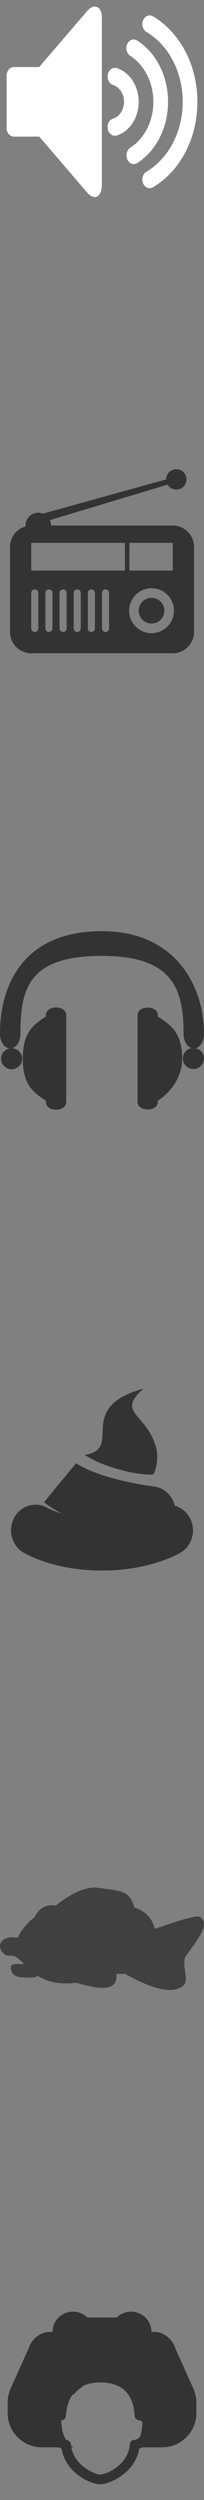 <?xml version="1.0" encoding="utf-8"?>
<!-- Generator: Adobe Illustrator 17.0.0, SVG Export Plug-In . SVG Version: 6.00 Build 0)  -->
<!DOCTYPE svg PUBLIC "-//W3C//DTD SVG 1.1 Basic//EN" "http://www.w3.org/Graphics/SVG/1.1/DTD/svg11-basic.dtd">
<svg version="1.1" baseProfile="basic" id="Слой_1"
	 xmlns="http://www.w3.org/2000/svg" xmlns:xlink="http://www.w3.org/1999/xlink" x="0px" y="0px" width="40px" height="490px"
	 viewBox="0 0 40 490" xml:space="preserve">
<rect x="0" y="0" width="40" height="490" fill="#808080" stroke="none"/>
<g opacity="0.6">
	<path d="M38.131,468.743c0.023,0.022,0.047,0.043,0.07,0.066l-0.16-0.357c-0.072-0.189-0.157-0.368-0.245-0.548l-3.456-7.71
		c-0.535-1.784-2.324-3.137-4.033-3.137h-0.612c0-2.195-1.791-3.976-4.002-3.976c-1.096,0-2.088,0.44-2.81,1.149h-5.764
		c-0.723-0.709-1.714-1.149-2.81-1.149c-2.211,0-4.002,1.781-4.002,3.976H9.693c-1.709,0-3.498,1.353-4.033,3.138l-3.507,7.804
		c-0.06,0.128-0.121,0.253-0.173,0.385l-0.191,0.426c0.031-0.038,0.061-0.07,0.092-0.107c-0.229,0.677-0.381,1.39-0.381,2.145v2.109
		c0,3.715,3.008,6.721,6.719,6.721h3.321c0.177,0.098,0.352,0.182,0.522,0.25c0.802,4.836,5.744,6.994,7.609,6.994
		c1.651,0,6.823-2.103,7.61-6.957c0.206-0.072,0.412-0.172,0.616-0.286h3.887c3.71,0,6.718-3.006,6.718-6.721v-2.109
		C38.5,470.106,38.352,469.408,38.131,468.743z M19.67,485.009c-1.034,0-5.017-1.662-5.69-5.332h0.413
		c-0.174-0.111-0.315-0.238-0.465-0.361c-0.009-0.076-0.026-0.148-0.033-0.226c-0.037-0.466-0.481-0.84-0.949-0.88
		c-0.001,0-0.004-0.001-0.005-0.001c-0.673-1.075-0.887-2.383-0.939-3.823c0.497-0.015,0.904-0.399,0.932-0.896
		c0.083-1.44,0.437-3.011,1.37-4.252c0.032,0.051,0.076,0.117,0.099,0.157c0,0,0.789-1.021,2.108-1.863
		c0.85-0.358,1.886-0.569,3.159-0.569c4.226,0,6.492,2.196,6.735,6.526c0.028,0.506,0.45,0.902,0.96,0.902
		c0.168,0,0.372,0.141,0.549,0.381c-0.034,1.059-0.142,2.043-0.494,2.902c-0.373,0.32-0.772,0.539-1.017,0.539
		c-0.507,0-0.926,0.39-0.96,0.893C25.173,483.179,20.774,485.009,19.67,485.009z"/>
</g>
<g opacity="0.6">
	<path d="M29.713,117.173c-1.389,0-2.515,1.127-2.515,2.521c0,1.394,1.126,2.521,2.515,2.521c1.389,0,2.515-1.127,2.515-2.521
		C32.227,118.301,31.101,117.173,29.713,117.173z M33.875,103.004H10.027c0-0.381-0.091-0.739-0.241-1.063l23.079-6.952
		c0.349,0.581,0.978,0.974,1.704,0.974c1.102,0,1.995-0.895,1.995-1.999c0-1.104-0.893-1.999-1.995-1.999s-1.995,0.895-1.995,1.999
		c0,0,0,0.001,0,0.001l-24.13,6.702c-0.289-0.116-0.602-0.183-0.932-0.183c-1.389,0-2.515,1.127-2.515,2.521
		c0,0.058,0.013,0.112,0.017,0.169c-1.756,0.49-3.052,2.088-3.052,4.003v16.69c0,2.304,1.864,4.173,4.163,4.173h27.75
		c2.298,0,4.163-1.869,4.163-4.173v-16.69C38.038,104.873,36.173,103.004,33.875,103.004z M25.381,106.406h8.494v5.423h-8.494
		V106.406z M7.513,123.172c0,0.385-0.31,0.695-0.694,0.695s-0.694-0.311-0.694-0.695v-6.954c0-0.385,0.31-0.695,0.694-0.695
		s0.694,0.311,0.694,0.695V123.172z M10.288,123.172c0,0.385-0.31,0.695-0.694,0.695c-0.383,0-0.694-0.311-0.694-0.695v-6.954
		c0-0.385,0.31-0.695,0.694-0.695c0.384,0,0.694,0.311,0.694,0.695V123.172z M13.063,123.172c0,0.385-0.31,0.695-0.694,0.695
		c-0.383,0-0.694-0.311-0.694-0.695v-6.954c0-0.385,0.31-0.695,0.694-0.695c0.384,0,0.694,0.311,0.694,0.695V123.172z
		 M15.838,123.172c0,0.385-0.31,0.695-0.694,0.695s-0.694-0.311-0.694-0.695v-6.954c0-0.385,0.31-0.695,0.694-0.695
		s0.694,0.311,0.694,0.695V123.172z M18.612,123.172c0,0.385-0.31,0.695-0.694,0.695c-0.384,0-0.694-0.311-0.694-0.695v-6.954
		c0-0.385,0.31-0.695,0.694-0.695c0.383,0,0.694,0.311,0.694,0.695V123.172z M21.387,123.172c0,0.385-0.31,0.695-0.694,0.695
		c-0.384,0-0.694-0.311-0.694-0.695v-6.954c0-0.385,0.31-0.695,0.694-0.695c0.383,0,0.694,0.311,0.694,0.695V123.172z
		 M24.501,111.828H6.125v-5.423h18.376V111.828z M29.713,124.098c-2.427,0-4.393-1.971-4.393-4.403c0-2.432,1.966-4.404,4.393-4.404
		c2.427,0,4.393,1.971,4.393,4.404C34.105,122.127,32.139,124.098,29.713,124.098z"/>
</g>
<g opacity="0.6">
	<path fill-rule="evenodd" clip-rule="evenodd" d="M8.993,198.993v0.242c-2.712,1.756-4.525,3.374-4.525,8.251
		c0,4.94,1.813,6.495,4.525,8.251v0.242c0,2.018,3.997,2.018,3.997,0v-16.987C12.99,196.944,8.993,196.944,8.993,198.993z
		 M30.945,199.236v-0.242c0-2.018-3.966-2.018-3.966,0v16.987c0,1.956,3.966,1.956,3.966,0v-0.242
		c2.712-1.756,4.774-4.779,4.774-8.251C35.719,202.579,33.656,200.992,30.945,199.236z M38.351,205.444
		c0.87-0.209,1.649-1.192,1.649-2.953c0-8.743-5.231-19.984-20.016-19.984C4.076,182.506,0,193.716,0,202.491
		c0,1.953,0.957,2.944,1.935,2.989c-0.979,0.163-1.727,1.007-1.727,2.032c0,1.141,0.925,2.067,2.067,2.067s2.067-0.925,2.067-2.067
		c0-1.128-0.904-2.041-2.027-2.063c0.888-0.186,1.693-1.168,1.693-2.959c0-8.837,1.713-15.134,15.977-15.134
		c13.796,0,16.008,6.391,16.008,15.134c0,1.724,0.746,2.701,1.594,2.937c-0.986,0.157-1.741,1.004-1.741,2.034
		c0,1.141,0.925,2.067,2.067,2.067c1.141,0,2.067-0.925,2.067-2.067C39.979,206.471,39.281,205.645,38.351,205.444z"/>
</g>
<g opacity="0.6">
	<path d="M30.028,289.005c0.615-0.803,1.064-3.387,0.603-5.174c-1.774-6.872-8.041-6.769-2.485-11.669
		c-13.664,3.774-3.765,11.853-11.529,12.989C20.002,287.485,26.811,289.2,30.028,289.005z M37.219,297.504
		c-0.655-1.231-1.742-2.05-2.955-2.389c-0.469-1.933-2.014-3.47-4.02-3.747c-11.463-1.582-15.41-4.635-15.449-4.664l0.114,0.097
		l-6.27,7.613c0.366,0.329,1.464,1.214,3.577,2.275c-1.807-0.543-2.823-1.094-2.902-1.137c-2.296-1.345-5.206-0.504-6.515,1.892
		c-1.316,2.408-0.516,5.477,1.788,6.853c0.604,0.362,6.177,3.532,15.421,3.532c9.244,0,14.816-3.17,15.421-3.532
		C37.716,302.93,38.501,299.909,37.219,297.504z"/>
</g>
<path opacity="0.5" fill-rule="evenodd" clip-rule="evenodd" d="M39.809,377.135c0,0.028-0.001,0.055-0.002,0.084L39.809,377.135
	L39.809,377.135z M39.977,377.042l-0.169,0.01v0.041L39.977,377.042L39.977,377.042z M39.979,377.046l-0.171,0.006L39.979,377.046
	l-0.002-0.004L39.979,377.046L39.979,377.046z M39.994,377.087l-0.015-0.041C39.985,377.059,39.991,377.073,39.994,377.087
	l-0.186,0.006L39.994,377.087L39.994,377.087z M39.807,377.305L39.807,377.305L39.807,377.305L39.807,377.305z M39.807,377.261
	L39.807,377.261L39.807,377.261L39.807,377.261z M39.802,377.393L39.802,377.393L39.802,377.393L39.802,377.393z M39.802,377.348
	L39.802,377.348L39.802,377.348L39.802,377.348z M39.802,377.304l0.005,0.001L39.802,377.304L39.802,377.304z M39.792,377.391
	l0.009,0.001L39.792,377.391L39.792,377.391z M39.995,377.091l-0.001-0.004L39.995,377.091L39.995,377.091z M39.798,376.943
	l0.003,0.029v-0.029L39.798,376.943L39.798,376.943z M39.801,376.972l0.003,0.04l0.001,0.014h0.002v-0.015l-0.003,0l0.003,0v-0.04
	L39.801,376.972L39.801,376.972z M39.808,377.093l0.187-0.002c0.003,0.012,0.005,0.025,0.005,0.038l0-0.038v-0.005l-0.002-0.041
	l0-0.005h0l0-0.003l-0.007-0.178h-0.008l-0.007-0.08h-0.011l0-0.001l-0.001-0.004l-0.008-0.038l-0.001-0.006l-0.01-0.038
	l-0.037-0.145H39.9l-0.023-0.074H39.87l-0.027-0.072h-0.008l-0.001-0.002l-0.018-0.035l-0.002-0.004l0-0.001l-0.051-0.099h-0.007
	l-0.007-0.011l-0.003-0.005l-0.022-0.033l-0.002-0.004l-0.023-0.033l-0.004-0.005l-0.024-0.033l-0.003-0.004l-0.025-0.032
	l-0.002-0.004l-0.027-0.032l-0.004-0.004l-0.027-0.031l-0.003-0.004l-0.029-0.031l-0.003-0.003l-0.03-0.031l-0.004-0.004
	l-0.031-0.03l-0.003-0.003l-0.032-0.03l-0.003-0.003l-0.033-0.03l-0.002-0.001c-0.177-0.156-0.42-0.227-0.713-0.23
	c-0.262-0.003-0.57,0.05-0.91,0.142c-1.526,0.281-3.985,1.116-6.718,2.043l-0.728,0.247c-0.269-1.138-0.756-2.003-1.426-2.677
	c-0.686-0.69-1.562-1.174-2.593-1.541c-0.832-2.984-2.244-3.175-5.242-3.58c-0.493-0.066-1.031-0.139-1.602-0.229
	c-1.378-0.217-2.841,0.102-4.311,0.762c-1.429,0.642-2.867,1.606-4.237,2.711c-0.109-0.024-0.219-0.043-0.329-0.056
	c-0.141-0.017-0.284-0.026-0.429-0.026c-0.765,0-1.473,0.242-2.054,0.654c-0.578,0.411-1.029,0.991-1.279,1.668
	c-0.326,0.23-0.635,0.478-0.923,0.742c-0.301,0.276-0.578,0.566-0.828,0.869l0,0c-0.388,0.421-0.733,0.866-1.018,1.321
	c-0.239,0.381-0.434,0.767-0.576,1.151c-0.485-0.129-1.053-0.157-1.575-0.086c-0.569,0.077-1.091,0.273-1.41,0.588
	c-0.112,0.111-0.205,0.228-0.279,0.349c-0.209,0.343-0.269,0.719-0.201,1.086c0.067,0.36,0.258,0.71,0.554,1.009
	c0.147,0.149,0.32,0.286,0.516,0.405c0.164,0.1,0.528,0.117,0.913,0.135h0.001c0.392,0.018,0.81,0.038,0.924,0.121
	c1.355,0.985,1.736,1.362,1.662,1.464c-0.053,0.073-0.436,0.063-0.852,0.053c-0.746-0.019-1.575-0.039-1.605,0.582
	c-0.029,0.586,0.144,1.036,0.439,1.36c0.335,0.368,0.823,0.567,1.348,0.614c0.058,0.005,0.158,0.015,0.263,0.025
	c0.953,0.092,2.426,0.234,3.197-0.262c0.891,0.557,1.961,1.009,3.238,1.261c1.155,0.229,2.48,0.294,3.994,0.126l0.197-0.022h0.001
	l0.153-0.018c0.822,0.242,1.582,0.444,2.237,0.597c0.694,0.162,1.276,0.272,1.692,0.318c1.509,0.169,2.539,0.059,3.172-0.401
	c0.611-0.444,0.841-1.186,0.757-2.286c0.453,0.034,0.912,0.034,1.25,0.033c0.253,0,0.42-0.007,0.425-0.004
	c2.489,1.386,4.675,2.37,6.523,2.838c1.882,0.477,3.425,0.423,4.597-0.278l0.002-0.001l0.036-0.022l0.004-0.003l0.035-0.023
	l0.004-0.002l0.035-0.023l0.004-0.002l0.033-0.024l0.004-0.003l0.032-0.024l0.004-0.004l0.031-0.025l0.004-0.002l0.03-0.025
	l0.005-0.004l0.028-0.025l0.004-0.004h0.004l0.057-0.059l0.025-0.027l0.004-0.004l0.025-0.027l0.004-0.004l0.024-0.027l0.003-0.004
	l0.023-0.028l0.004-0.005l0.022-0.029l0.003-0.004l0.011-0.016l0.002-0.001l0.008-0.011l0,0l0.003-0.005l0.02-0.029l0.003-0.005
	l0.002-0.002h0.007l0.032-0.061l0.009-0.015v-0.003l0.01-0.019l0,0l0.002-0.005l0.013-0.025h0.008l0.049-0.121l0.012-0.03
	l0.002-0.002l0.015-0.042l0.003-0.007h0.008l0.036-0.142h0.008l0.025-0.148h0.007l0.008-0.077h0.005l0.012-0.169l0-0.008l0,0
	l0-0.003l0-0.005l0.001-0.001l0.003-0.071l0-0.002v-0.004l0.002-0.039v-0.002l0.001-0.04l0.001-0.005l0,0h-0.001l0-0.038
	l0.001-0.002v-0.04l-0.001-0.002l-0.001-0.083v-0.004l-0.003-0.082l-0.007-0.185h-0.005l-0.003-0.038l0,0
	c-0.006-0.071-0.014-0.147-0.023-0.226l-0.02-0.17h-0.001l-0.002-0.016l-0.012-0.093v-0.001l-0.013-0.094l0-0.001l0-0.003
	l-0.023-0.162h-0.001l-0.004-0.026l0-0.001l-0.001-0.007l-0.023-0.157h0l-0.019-0.13l-0.01-0.07v0l-0.001-0.006l-0.001-0.006v-0.001
	l-0.024-0.167c-0.009-0.064-0.02-0.149-0.033-0.256l-0.005-0.045l-0.007-0.059l-0.004-0.031l-0.008-0.074h0l-0.01-0.103h0.001
	l-0.009-0.107h0l-0.008-0.106l0,0l-0.007-0.107l0,0l-0.003-0.053l0,0l-0.002-0.044h0l0,0l-0.001-0.005v-0.004h0l-0.004-0.109l0,0
	l-0.003-0.107l-0.001-0.056v-0.052l0.001-0.109l0.001-0.055l0.002-0.055l0,0l0.002-0.055l0,0l0.003-0.055l0,0l0.003-0.056h0
	l0.004-0.055h0l0.005-0.057h-0.001l0.005-0.054h0l0.006-0.055h0l0.006-0.056h0l0.007-0.058h-0.001l0.007-0.054l0,0l0.009-0.059h0
	l0.009-0.055l0,0l0.01-0.059l0,0l0.01-0.054h0.001l0.011-0.059l0,0l0.003-0.015l0.118-0.164v-0.001l0.138-0.193l0,0l0.136-0.19
	l0.134-0.187l0.131-0.184v-0.001l0.13-0.181l0.127-0.178l0.125-0.175l0.123-0.173l0.12-0.17l0.001-0.001l0.118-0.167l0.116-0.164
	v-0.001l0.055-0.079h0.001l0.057-0.082l0.111-0.159v-0.001l0.108-0.156l0.001-0.001l0.048-0.07l0,0l0.007-0.01l0.05-0.074l0,0
	l0-0.001l0.103-0.151h0.001l0.1-0.149v-0.001l0.04-0.06h0l0.043-0.064l0.014-0.021h0l0.001-0.001l0.037-0.056h0.001l0.057-0.088
	l0.035-0.053h0.001l0.057-0.088l0.089-0.139l0.001-0.001l0.086-0.136l0.001-0.002l0.027-0.043h0.001l0.054-0.089l0.001-0.001
	l0.001-0.002l0.08-0.131l0.001-0.001l0.021-0.035h0.001l0.053-0.091l0.002-0.003l0.001-0.001l0.018-0.031h0.002l0.055-0.097
	l0.071-0.124l0.001-0.002l0.035-0.061v-0.001l0.034-0.061l0.001-0.002l0.01-0.019h0.002l0.055-0.103l0.008-0.014h0.001l0.023-0.044
	l0.001-0.001l0.03-0.058l0,0l0.001-0.001l0.005-0.01h0.002l0.052-0.107l0.003-0.006h0.002l0.052-0.11l0,0h0.002l0.051-0.113
	l0.025-0.055l0.001-0.001l0.02-0.046h0.002l0.043-0.104h0.002l0.043-0.114l0.003-0.008l0,0l0.001-0.002l0.02-0.051l0.001-0.002
	l0.01-0.026h0.003l0.032-0.099h0.003l0.028-0.097h0.004l0.025-0.095h0.004l0.035-0.149l0.008-0.035h0.006l0.014-0.089h0.006
	l0.01-0.087h0.006l0.007-0.086h0.007l0.006-0.181v-0.001v-0.004v0.004l-0.191-0.01l0.191,0.006L40,377.182v-0.005v-0.042
	l-0.191-0.001L40,377.132v0.003l-0.191-0.001L39.808,377.093L39.808,377.093z M39.807,377.218l0,0.008v0.001v0.017l0,0h-0.001
	l-0.001,0.017l-0.003,0.043l0.005,0v-0.043l-0.002,0l0.002,0V377.218L39.807,377.218z M39.802,377.304l-0.004,0.043l-0.005,0.044
	l0.009,0.001v-0.045l-0.004,0l0.004,0V377.304L39.802,377.304z M39.792,377.391v0.018l-0.002,0L39.792,377.391L39.792,377.391z
	 M39.807,376.971L39.807,376.971l-0.006,0.001L39.807,376.971L39.807,376.971z M40,377.129v0.003V377.129z"/>
<g opacity="1">
	<path fill="#FFFFFF" fill-rule="evenodd" d="M17.131,2.116L7.686,13.138H2.735c-0.792,0-1.439,0.766-1.439,1.705v10.229c0,0.939,0.646,1.705,1.439,1.705h4.961
		l9.39,10.956c1.439,1.705,2.883,0.826,2.883-1.498V3.361C19.969,1.203,18.373,0.644,17.131,2.116z M27.194,19.957
		c0-3.102-1.769-5.816-4.301-6.6c-0.766-0.231-1.554,0.308-1.756,1.219c-0.201,0.911,0.26,1.843,1.029,2.081
		c1.266,0.391,2.151,1.748,2.151,3.3s-0.885,2.909-2.151,3.3c-0.769,0.238-1.229,1.171-1.029,2.081
		c0.17,0.766,0.753,1.274,1.391,1.274c0.121,0,0.243-0.018,0.365-0.055C25.425,25.773,27.194,23.059,27.194,19.957z M32.949,19.957
		c0-5.023-2.32-9.627-6.053-12.013c-0.696-0.451-1.572-0.138-1.949,0.691c-0.378,0.829-0.117,1.863,0.583,2.309
		c2.802,1.791,4.541,5.244,4.541,9.012c0,3.754-1.731,7.201-4.518,8.994c-0.698,0.45-0.957,1.485-0.577,2.313
		c0.261,0.568,0.756,0.891,1.266,0.891c0.232,0,0.466-0.067,0.686-0.206C30.642,29.557,32.949,24.964,32.949,19.957z M29.998,3.204
		c-0.712-0.428-1.575-0.087-1.932,0.754c-0.358,0.841-0.073,1.866,0.637,2.289c4.393,2.627,7.123,7.88,7.123,13.709
		c0,5.829-2.73,11.082-7.123,13.709c-0.709,0.423-0.995,1.449-0.637,2.289c0.253,0.594,0.759,0.937,1.286,0.937
		c0.218,0,0.438-0.058,0.646-0.183c5.37-3.21,8.705-9.629,8.705-16.753S35.368,6.414,29.998,3.204z"/>
</g>
</svg>
